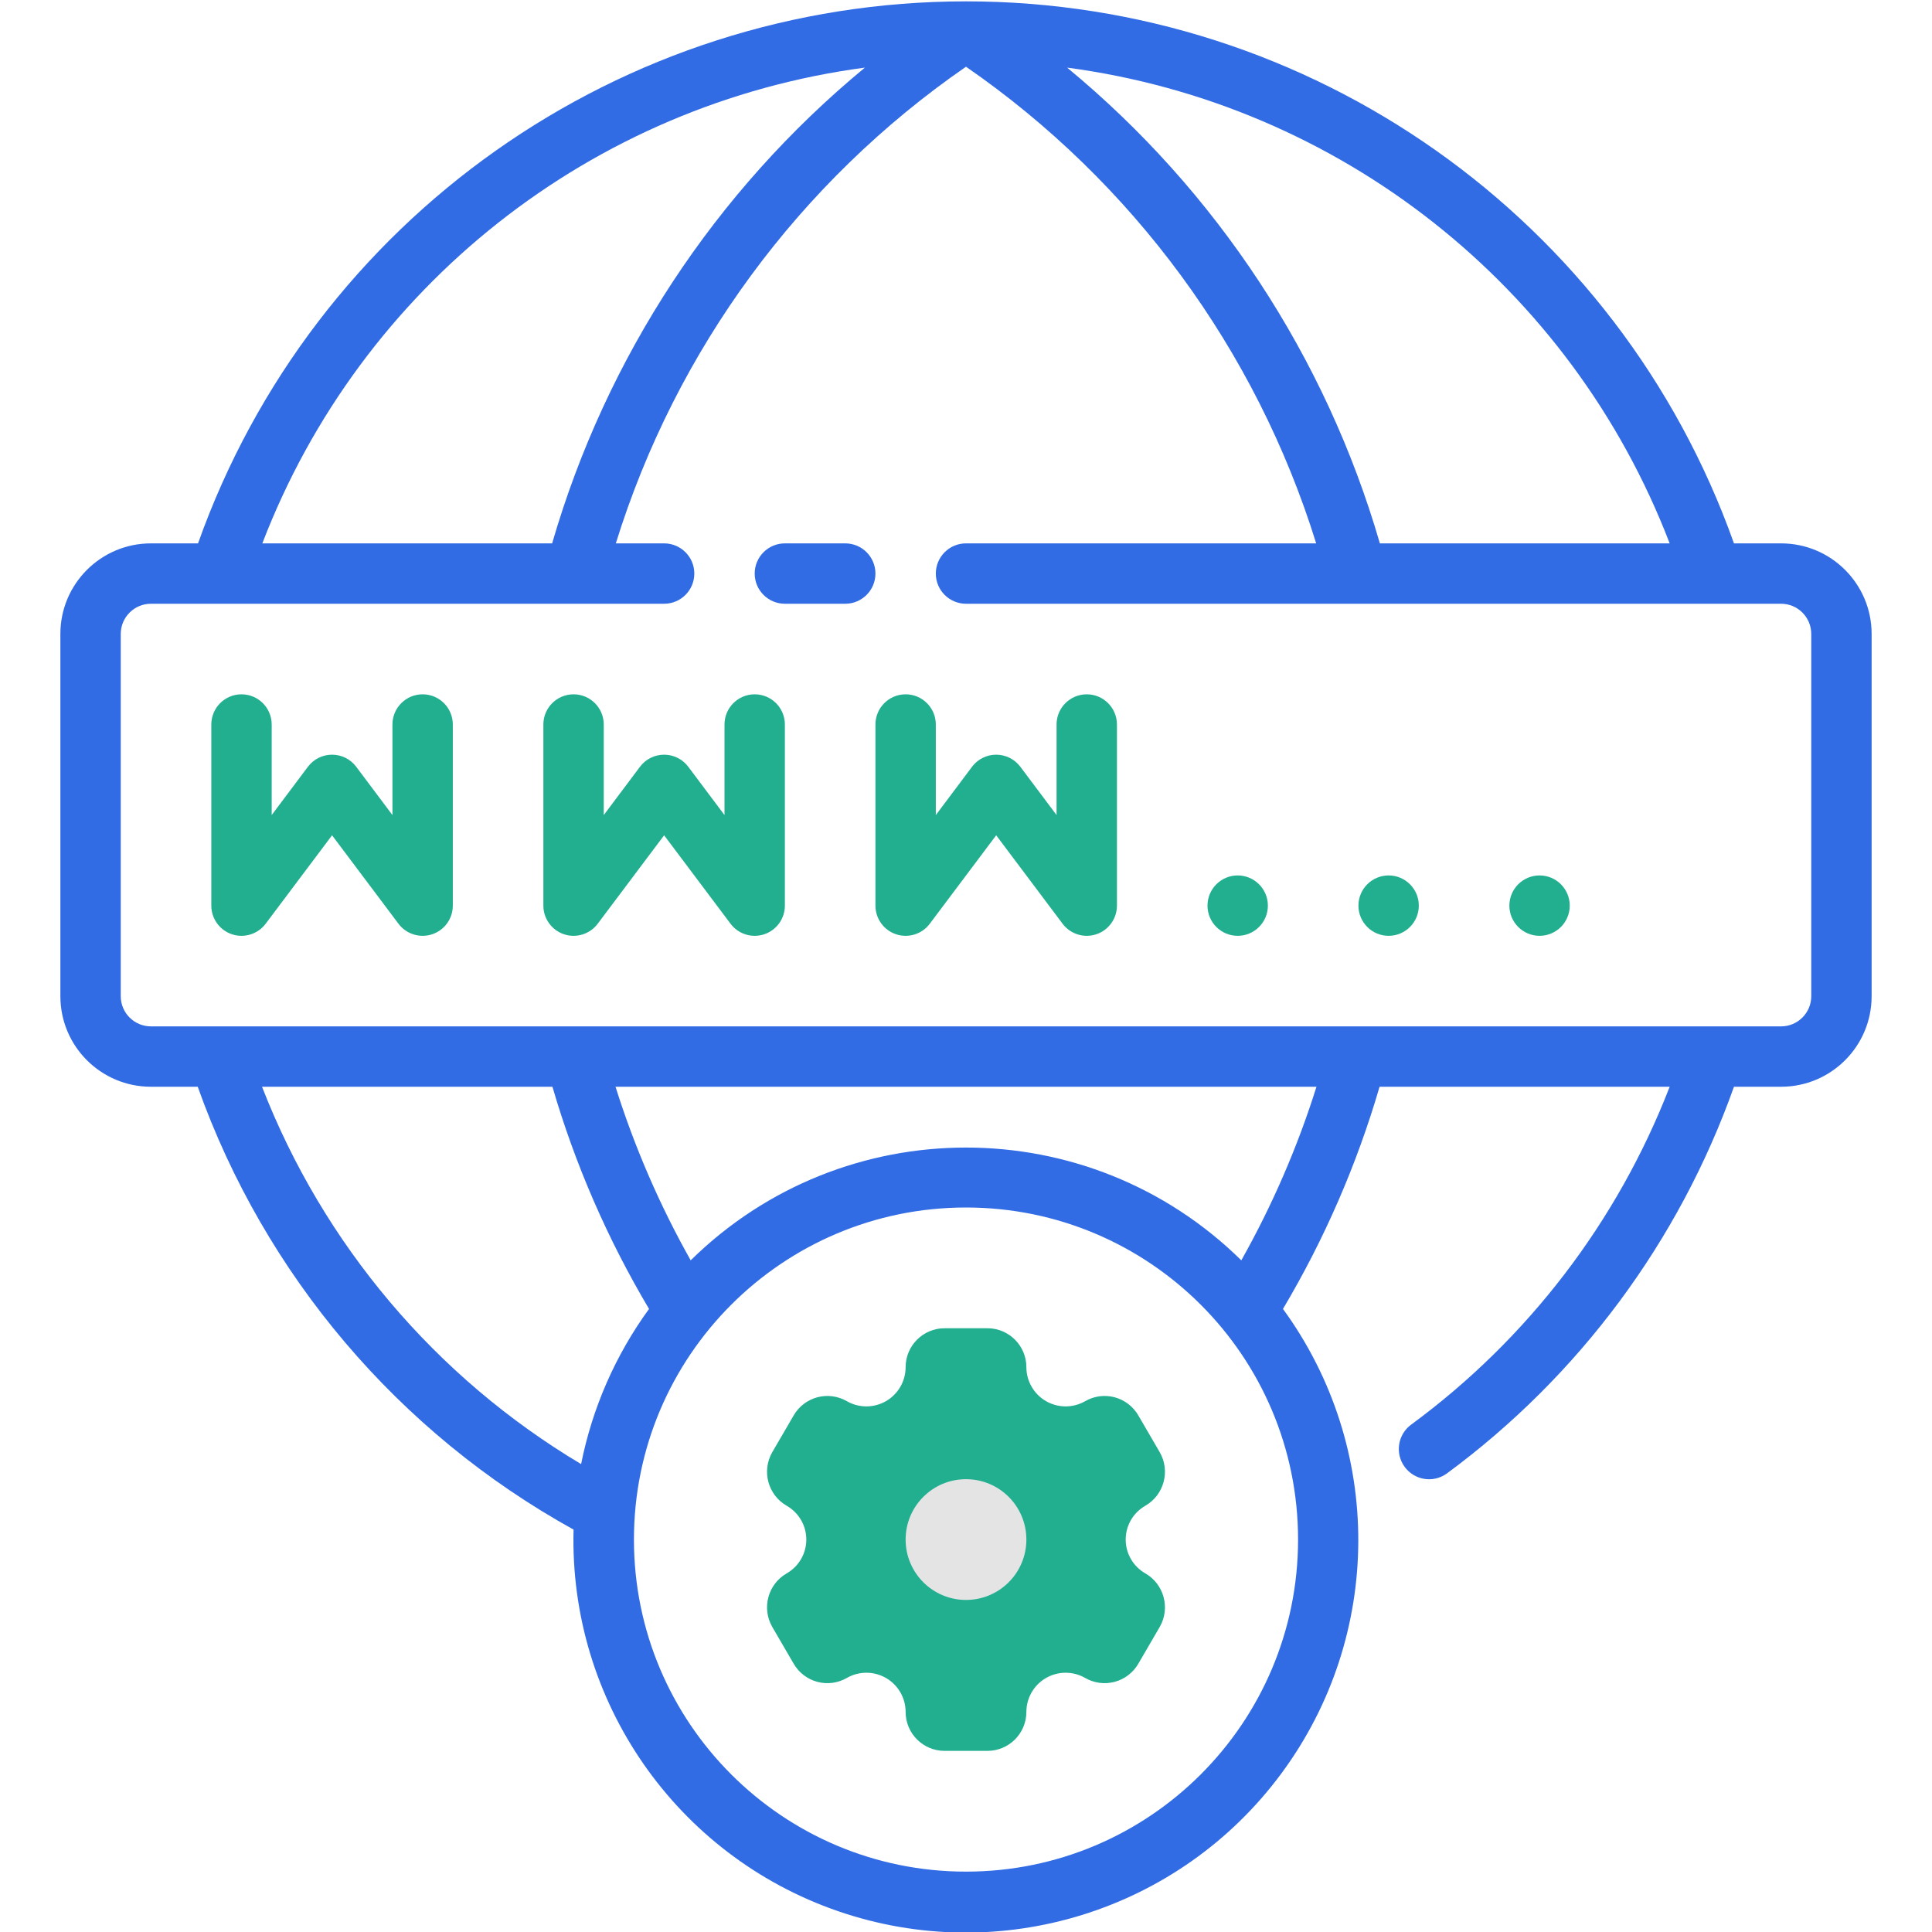 <?xml version="1.0" encoding="UTF-8" standalone="no"?>
<!DOCTYPE svg PUBLIC "-//W3C//DTD SVG 1.1//EN" "http://www.w3.org/Graphics/SVG/1.1/DTD/svg11.dtd">
<!-- Created with Vectornator (http://vectornator.io/) -->
<svg stroke-miterlimit="10" style="fill-rule:nonzero;clip-rule:evenodd;stroke-linecap:round;stroke-linejoin:round;" version="1.1" viewBox="0 0 64 64" xml:space="preserve" xmlns="http://www.w3.org/2000/svg" xmlns:xlink="http://www.w3.org/1999/xlink">
<defs/>
<clipPath id="ArtboardFrame">
<rect height="64" width="64" x="0" y="0"/>
</clipPath>
<g clip-path="url(#ArtboardFrame)" id="Untitled">
<g opacity="1">
<path d="M6 27C6 12.641 17.641 1 32 1C46.359 1 58 12.641 58 27C58 41.359 46.359 53 32 53C17.641 53 6 41.359 6 27Z" fill="#f3f3f3" fill-opacity="0" fill-rule="nonzero" opacity="1" stroke="none"/>
<path d="M32 50C18.226 49.996 6.845 39.251 6.05 25.5C5.45 35.156 10.261 44.346 18.537 49.355C26.814 54.364 37.187 54.364 45.463 49.355C53.739 44.346 58.55 35.156 57.95 25.5C57.155 39.251 45.774 49.996 32 50Z" fill="#e4e4e4" fill-opacity="0" fill-rule="nonzero" opacity="1" stroke="none"/>
<path d="M20 51C20 44.373 25.373 39 32 39C38.627 39 44 44.373 44 51C44 57.627 38.627 63 32 63C25.373 63 20 57.627 20 51Z" fill="#e4e4e4" fill-opacity="0" fill-rule="nonzero" opacity="1" stroke="none"/>
<path d="M5 19L59 19C60.105 19 61 19.895 61 21L61 33C61 34.105 60.105 35 59 35L5 35C3.895 35 3 34.105 3 33L3 21C3 19.895 3.895 19 5 19Z" fill="#e4e4e4" fill-opacity="0" fill-rule="nonzero" opacity="1" stroke="none"/>
<path d="M59 18L57.44 18C53.613 7.235 43.425 0.045 32 0.045C20.575 0.045 10.387 7.235 6.56 18L5 18C3.343 18 2 19.343 2 21L2 33C2 34.657 3.343 36 5 36L6.55 36C8.773 42.244 13.201 47.461 19 50.67C18.848 56.345 22.396 61.463 27.765 63.311C33.133 65.158 39.079 63.309 42.452 58.742C45.825 54.175 45.845 47.948 42.5 43.36C43.872 41.051 44.948 38.578 45.7 36L55.31 36C53.58 40.469 50.61 44.351 46.75 47.19C46.302 47.516 46.204 48.143 46.53 48.59C46.856 49.038 47.483 49.136 47.93 48.81C52.307 45.584 55.618 41.123 57.44 36L59 36C60.657 36 62 34.657 62 33L62 21C62 19.343 60.657 18 59 18ZM55.31 18L45.71 18C43.918 11.825 40.308 6.333 35.35 2.24C44.388 3.441 52.045 9.488 55.31 18ZM28.65 2.24C23.692 6.333 20.082 11.825 18.29 18L8.69 18C11.955 9.488 19.612 3.441 28.65 2.24ZM8.68 36L18.3 36C19.052 38.578 20.128 41.051 21.5 43.36C20.387 44.89 19.619 46.644 19.25 48.5C14.432 45.627 10.712 41.228 8.68 36ZM32 62C25.925 62 21 57.075 21 51C21 44.925 25.925 40 32 40C38.075 40 43 44.925 43 51C43 57.075 38.075 62 32 62ZM41.12 41.75C36.06 36.769 27.94 36.769 22.88 41.75C21.853 39.925 21.018 37.998 20.39 36L43.61 36C42.982 37.998 42.147 39.925 41.12 41.75ZM60 33C60 33.552 59.552 34 59 34L5 34C4.448 34 4 33.552 4 33L4 21C4 20.448 4.448 20 5 20L22 20C22.552 20 23 19.552 23 19C23 18.448 22.552 18 22 18L20.4 18C22.39 11.587 26.475 6.027 32 2.21C37.525 6.027 41.609 11.587 43.6 18L32 18C31.448 18 31 18.448 31 19C31 19.552 31.448 20 32 20L59 20C59.552 20 60 20.448 60 21L60 33Z" fill="#326ce5" fill-rule="nonzero" opacity="1" stroke="none"/>
<path d="M28 18L26 18C25.448 18 25 18.448 25 19C25 19.552 25.448 20 26 20L28 20C28.552 20 29 19.552 29 19C29 18.448 28.552 18 28 18Z" fill="#326ce5" fill-rule="nonzero" opacity="1" stroke="none"/>
<path d="M38.42 48.11L37.71 46.89C37.538 46.592 37.255 46.375 36.923 46.286C36.59 46.198 36.237 46.246 35.94 46.42C35.538 46.648 35.045 46.644 34.646 46.412C34.246 46.179 34.001 45.752 34 45.29C34 44.578 33.422 44 32.71 44L31.29 44C30.578 44 30 44.578 30 45.29C29.999 45.752 29.754 46.179 29.354 46.412C28.955 46.644 28.462 46.648 28.06 46.42C27.763 46.246 27.41 46.198 27.077 46.286C26.745 46.375 26.461 46.592 26.29 46.89L25.58 48.11C25.226 48.732 25.44 49.523 26.06 49.88C26.462 50.11 26.71 50.537 26.71 51C26.71 51.463 26.462 51.89 26.06 52.12C25.44 52.477 25.226 53.268 25.58 53.89L26.29 55.11C26.461 55.408 26.745 55.625 27.077 55.714C27.41 55.802 27.763 55.754 28.06 55.58C28.462 55.352 28.955 55.356 29.354 55.588C29.754 55.821 29.999 56.248 30 56.71C30 57.422 30.578 58 31.29 58L32.71 58C33.422 58 34 57.422 34 56.71C34.001 56.248 34.246 55.821 34.646 55.588C35.045 55.356 35.538 55.352 35.94 55.58C36.237 55.754 36.59 55.802 36.923 55.714C37.255 55.625 37.538 55.408 37.71 55.11L38.42 53.89C38.774 53.268 38.56 52.477 37.94 52.12C37.538 51.89 37.29 51.463 37.29 51C37.29 50.537 37.538 50.11 37.94 49.88C38.56 49.523 38.774 48.732 38.42 48.11Z" fill="#21af90" fill-rule="nonzero" opacity="1" stroke="none"/>
<path d="M32 53C30.895 53 30 52.105 30 51C30 49.895 30.895 49 32 49C33.105 49 34 49.895 34 51C34 52.105 33.105 53 32 53Z" fill="#e4e4e4" fill-rule="nonzero" opacity="1" stroke="none"/>
<g opacity="1">
<path d="M14 23C13.448 23 13 23.448 13 24L13 27L11.8 25.4C11.611 25.148 11.315 25 11 25C10.685 25 10.389 25.148 10.2 25.4L9 27L9 24C9 23.448 8.552 23 8 23C7.448 23 7 23.448 7 24L7 30C7 30.43 7.275 30.813 7.684 30.949C8.092 31.085 8.542 30.944 8.8 30.6L11 27.67L13.2 30.6C13.458 30.944 13.908 31.085 14.316 30.949C14.725 30.813 15 30.43 15 30L15 24C15 23.448 14.552 23 14 23Z" fill="#21af90" fill-rule="nonzero" opacity="1" stroke="none"/>
<path d="M25 23C24.448 23 24 23.448 24 24L24 27L22.8 25.4C22.611 25.148 22.315 25 22 25C21.685 25 21.389 25.148 21.2 25.4L20 27L20 24C20 23.448 19.552 23 19 23C18.448 23 18 23.448 18 24L18 30C18 30.43 18.275 30.813 18.684 30.949C19.092 31.085 19.542 30.944 19.8 30.6L22 27.67L24.2 30.6C24.458 30.944 24.908 31.085 25.316 30.949C25.725 30.813 26 30.43 26 30L26 24C26 23.448 25.552 23 25 23Z" fill="#21af90" fill-rule="nonzero" opacity="1" stroke="none"/>
<path d="M36 23C35.448 23 35 23.448 35 24L35 27L33.8 25.4C33.611 25.148 33.315 25 33 25C32.685 25 32.389 25.148 32.2 25.4L31 27L31 24C31 23.448 30.552 23 30 23C29.448 23 29 23.448 29 24L29 30C29 30.43 29.275 30.813 29.684 30.949C30.092 31.085 30.542 30.944 30.8 30.6L33 27.67L35.2 30.6C35.458 30.944 35.908 31.085 36.316 30.949C36.725 30.813 37 30.43 37 30L37 24C37 23.448 36.552 23 36 23Z" fill="#21af90" fill-rule="nonzero" opacity="1" stroke="none"/>
<path d="M41 29C40.448 29 40 29.448 40 30C40 30.552 40.448 31 41 31C41.552 31 42 30.552 42 30C42 29.448 41.552 29 41 29Z" fill="#21af90" fill-rule="nonzero" opacity="1" stroke="none"/>
<path d="M46 29C45.448 29 45 29.448 45 30C45 30.552 45.448 31 46 31C46.552 31 47 30.552 47 30C47 29.448 46.552 29 46 29Z" fill="#21af90" fill-rule="nonzero" opacity="1" stroke="none"/>
<path d="M51 29C50.448 29 50 29.448 50 30C50 30.552 50.448 31 51 31C51.552 31 52 30.552 52 30C52 29.448 51.552 29 51 29Z" fill="#21af90" fill-rule="nonzero" opacity="1" stroke="none"/>
</g>
</g>
</g>
</svg>
